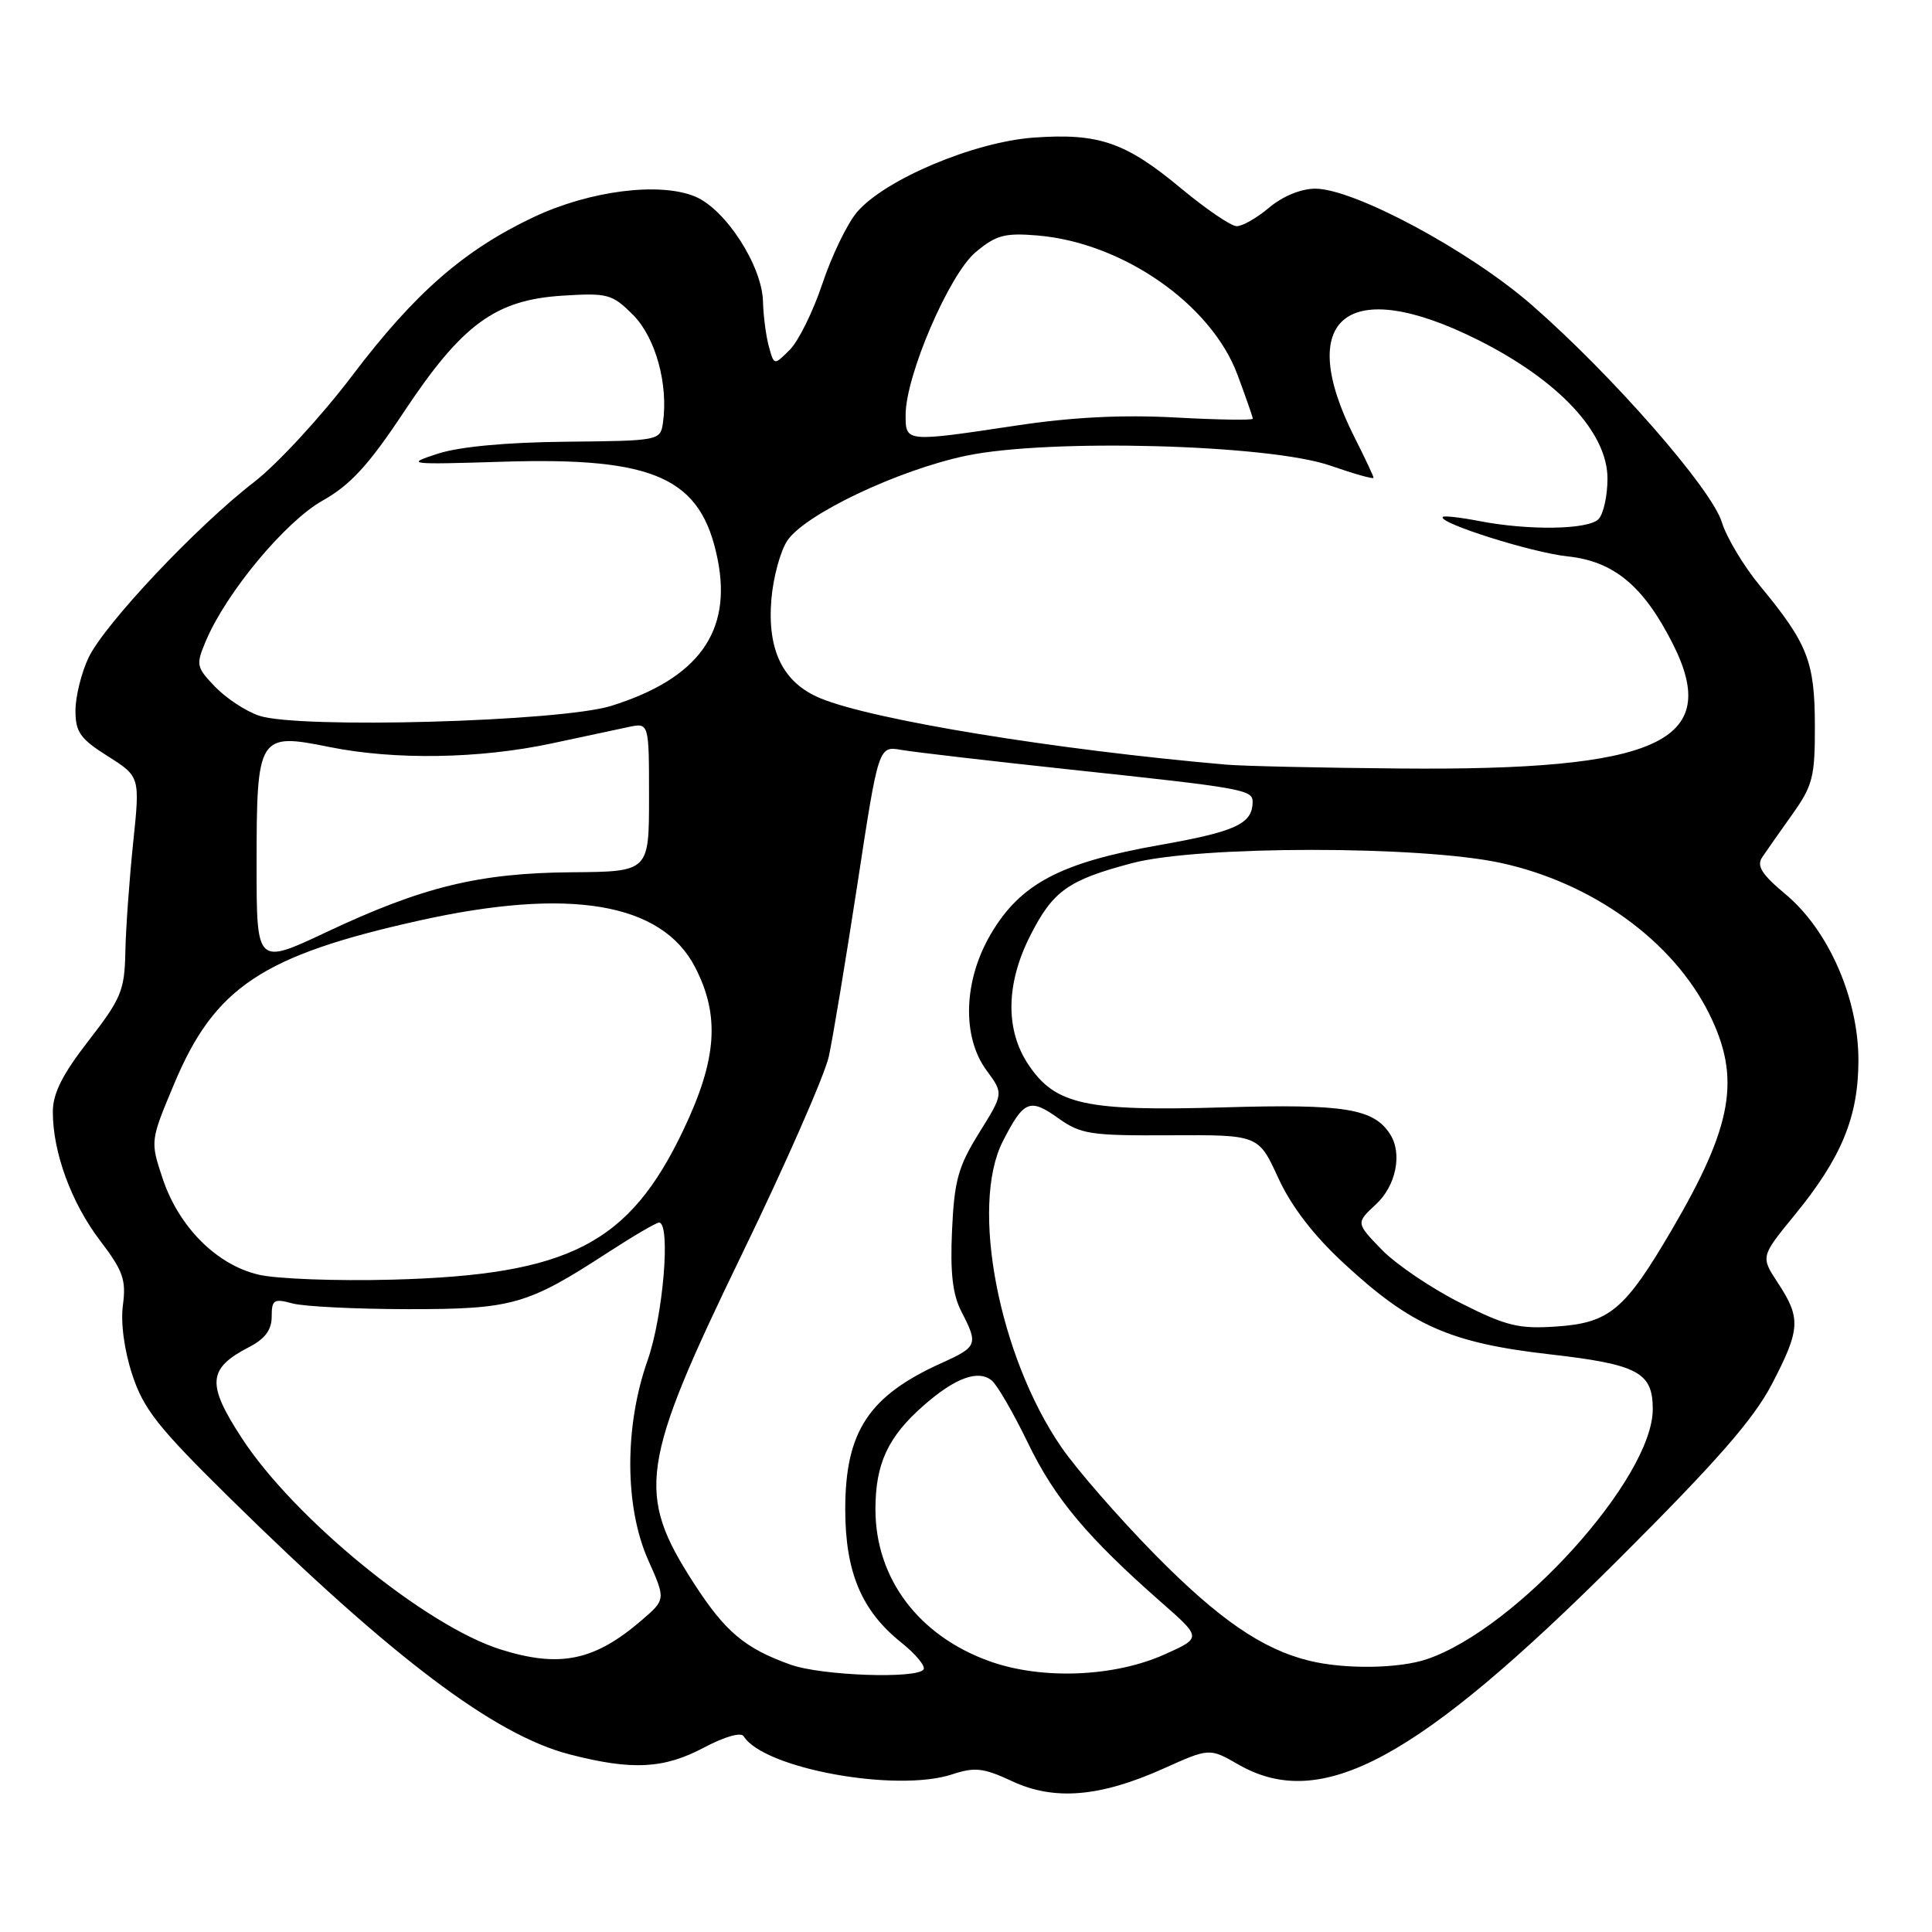 <?xml version="1.0" encoding="UTF-8" standalone="no"?>
<!DOCTYPE svg PUBLIC "-//W3C//DTD SVG 1.1//EN" "http://www.w3.org/Graphics/SVG/1.1/DTD/svg11.dtd" >
<svg xmlns="http://www.w3.org/2000/svg" xmlns:xlink="http://www.w3.org/1999/xlink" version="1.1" viewBox="0 0 256 256">
 <g >
 <path fill="currentColor"
d=" M 154.16 234.35 C 160.26 231.61 160.26 231.61 164.08 233.80 C 175.07 240.13 187.81 233.24 214.56 206.53 C 227.53 193.59 232.39 188.02 234.81 183.36 C 238.56 176.14 238.65 174.66 235.59 170.01 C 233.29 166.51 233.29 166.51 237.79 161.01 C 244.02 153.41 246.25 147.98 246.25 140.48 C 246.25 132.28 242.28 123.23 236.59 118.49 C 233.43 115.85 232.73 114.74 233.50 113.59 C 234.05 112.77 235.85 110.21 237.50 107.89 C 240.21 104.08 240.50 102.93 240.48 96.09 C 240.46 87.65 239.52 85.27 233.22 77.64 C 231.05 75.02 228.77 71.21 228.15 69.19 C 226.81 64.78 213.56 49.64 202.93 40.38 C 194.71 33.21 179.42 25.00 174.28 25.00 C 172.40 25.00 169.97 26.00 168.18 27.50 C 166.55 28.88 164.60 29.99 163.86 29.97 C 163.11 29.96 159.81 27.71 156.52 24.98 C 149.15 18.84 145.60 17.62 137.00 18.23 C 129.04 18.80 117.18 23.81 113.53 28.14 C 112.24 29.68 110.19 33.93 108.97 37.59 C 107.75 41.25 105.81 45.19 104.66 46.34 C 102.57 48.43 102.57 48.43 101.89 45.96 C 101.51 44.61 101.15 41.90 101.10 39.95 C 100.97 35.18 96.13 27.71 92.10 26.04 C 87.39 24.09 78.17 25.26 70.75 28.75 C 61.51 33.11 54.97 38.81 46.68 49.76 C 42.60 55.15 36.76 61.48 33.70 63.85 C 26.07 69.73 13.84 82.71 11.73 87.15 C 10.78 89.16 10.00 92.31 10.00 94.15 C 10.00 97.01 10.63 97.90 14.28 100.20 C 18.56 102.91 18.56 102.91 17.64 111.70 C 17.14 116.54 16.67 123.03 16.61 126.13 C 16.51 131.24 16.06 132.32 11.75 137.88 C 8.25 142.39 7.00 144.88 7.00 147.34 C 7.00 152.71 9.47 159.42 13.27 164.40 C 16.30 168.37 16.73 169.59 16.29 172.91 C 15.97 175.25 16.46 178.90 17.52 182.14 C 19.02 186.71 20.92 189.12 30.45 198.50 C 51.97 219.67 65.52 229.89 75.46 232.46 C 83.76 234.61 87.97 234.39 93.32 231.54 C 96.01 230.12 98.19 229.49 98.54 230.06 C 101.18 234.34 118.76 237.55 126.17 235.11 C 129.17 234.12 130.31 234.25 134.09 236.01 C 139.68 238.63 145.75 238.12 154.16 234.35 Z  M 104.76 220.58 C 98.71 218.42 96.10 216.23 91.96 209.82 C 84.25 197.89 84.81 194.05 98.29 166.23 C 104.09 154.28 109.27 142.47 109.82 140.00 C 110.36 137.53 112.06 127.25 113.61 117.17 C 116.41 98.83 116.41 98.83 119.46 99.37 C 121.13 99.66 131.28 100.84 142.00 101.99 C 164.77 104.42 166.00 104.64 165.98 106.27 C 165.95 109.17 163.74 110.19 153.61 111.98 C 140.50 114.30 135.20 117.10 131.28 123.78 C 127.66 129.94 127.43 137.39 130.74 141.86 C 132.98 144.90 132.98 144.90 129.74 150.11 C 126.96 154.58 126.45 156.42 126.15 163.02 C 125.89 168.67 126.23 171.54 127.40 173.81 C 129.64 178.14 129.52 178.46 124.78 180.60 C 115.11 184.96 112.00 189.67 112.00 199.99 C 112.00 208.32 114.16 213.44 119.43 217.65 C 121.32 219.16 122.65 220.76 122.38 221.20 C 121.58 222.49 108.85 222.04 104.76 220.58 Z  M 131.20 220.15 C 121.75 216.80 116.00 209.17 116.00 199.99 C 116.00 193.95 117.65 190.39 122.38 186.24 C 126.57 182.56 129.63 181.45 131.42 182.93 C 132.15 183.54 134.32 187.29 136.24 191.27 C 139.78 198.57 144.07 203.69 153.86 212.30 C 159.23 217.01 159.23 217.01 154.36 219.20 C 147.69 222.21 138.09 222.60 131.20 220.15 Z  M 173.50 220.06 C 167.27 218.54 161.48 214.56 153.06 206.01 C 148.28 201.15 142.70 194.75 140.65 191.78 C 132.35 179.72 128.52 159.79 132.87 151.25 C 135.66 145.79 136.44 145.46 140.26 148.19 C 143.22 150.30 144.52 150.49 155.13 150.43 C 166.75 150.37 166.75 150.37 169.37 156.07 C 171.11 159.86 174.03 163.67 178.08 167.41 C 186.97 175.65 192.18 177.95 205.31 179.45 C 217.04 180.79 219.00 181.83 219.00 186.72 C 219.00 195.85 201.01 215.78 189.10 219.84 C 185.38 221.11 178.20 221.21 173.50 220.06 Z  M 66.36 218.57 C 56.43 215.46 39.00 201.24 32.05 190.57 C 27.34 183.35 27.51 181.34 33.03 178.48 C 35.12 177.40 36.00 176.21 36.00 174.46 C 36.00 172.22 36.29 172.04 38.75 172.71 C 40.26 173.12 47.12 173.46 54.00 173.47 C 67.90 173.48 69.85 172.92 80.57 165.95 C 83.91 163.78 86.95 162.00 87.32 162.00 C 88.91 162.00 87.88 174.39 85.80 180.28 C 82.72 189.01 82.76 199.69 85.89 206.72 C 88.22 211.94 88.22 211.94 84.99 214.72 C 78.76 220.07 74.18 221.02 66.36 218.57 Z  M 193.50 172.64 C 189.65 170.70 184.96 167.52 183.08 165.58 C 179.66 162.05 179.66 162.05 182.33 159.57 C 184.98 157.12 185.84 152.87 184.21 150.31 C 182.04 146.89 178.17 146.26 162.23 146.73 C 143.86 147.27 139.85 146.40 136.29 141.10 C 133.19 136.50 133.27 130.37 136.51 123.98 C 139.52 118.04 141.53 116.61 150.01 114.37 C 158.82 112.04 188.20 112.03 198.86 114.34 C 211.02 116.98 221.66 124.67 226.45 134.28 C 230.72 142.84 229.63 149.12 221.48 163.03 C 215.29 173.59 213.26 175.29 206.24 175.77 C 201.23 176.11 199.61 175.72 193.50 172.64 Z  M 34.22 168.89 C 28.67 167.57 23.68 162.55 21.55 156.16 C 19.90 151.19 19.90 151.19 23.11 143.54 C 28.45 130.82 34.79 126.60 55.50 121.99 C 75.47 117.54 87.69 119.60 92.11 128.17 C 95.42 134.59 95.01 140.35 90.57 149.69 C 83.37 164.84 75.44 168.93 52.00 169.56 C 44.58 169.76 36.57 169.46 34.22 168.89 Z  M 34.00 114.63 C 34.00 97.42 34.22 97.07 43.64 98.98 C 52.29 100.73 63.53 100.55 73.09 98.51 C 77.16 97.64 81.74 96.66 83.25 96.34 C 86.00 95.75 86.00 95.75 86.00 105.62 C 86.00 115.50 86.00 115.50 75.75 115.58 C 63.46 115.68 56.00 117.50 43.25 123.51 C 34.00 127.87 34.00 127.87 34.00 114.63 Z  M 162.50 101.32 C 139.76 99.34 115.55 95.38 108.67 92.51 C 103.76 90.46 101.65 86.19 102.21 79.43 C 102.45 76.54 103.39 73.05 104.31 71.66 C 106.59 68.18 118.95 62.30 128.00 60.39 C 138.94 58.09 168.15 58.88 176.25 61.69 C 179.41 62.79 182.00 63.52 182.00 63.31 C 182.00 63.10 180.89 60.74 179.53 58.05 C 171.42 42.06 178.53 36.38 195.82 45.03 C 206.53 50.39 213.00 57.31 213.00 63.41 C 213.00 65.71 212.46 68.14 211.80 68.80 C 210.41 70.19 202.54 70.31 196.00 69.04 C 193.53 68.56 191.36 68.32 191.18 68.49 C 190.41 69.25 202.98 73.23 207.70 73.72 C 213.84 74.37 217.76 77.62 221.64 85.28 C 228.23 98.29 219.81 102.14 185.42 101.83 C 175.01 101.74 164.70 101.51 162.50 101.32 Z  M 34.32 94.83 C 32.57 94.24 29.95 92.51 28.50 91.00 C 25.99 88.38 25.94 88.09 27.30 84.88 C 30.02 78.47 37.82 69.10 42.75 66.33 C 46.44 64.25 48.84 61.64 53.50 54.61 C 61.21 42.99 65.62 39.75 74.48 39.18 C 80.54 38.80 81.10 38.95 83.88 41.72 C 86.86 44.71 88.58 50.92 87.84 56.05 C 87.50 58.38 87.33 58.41 75.00 58.53 C 67.05 58.61 60.86 59.19 58.00 60.12 C 53.67 61.53 54.00 61.57 66.65 61.18 C 86.84 60.55 92.93 63.32 95.09 74.11 C 97.02 83.72 92.53 89.92 81.00 93.53 C 74.28 95.63 39.53 96.60 34.32 94.83 Z  M 120.00 54.97 C 120.00 49.78 125.76 36.38 129.26 33.43 C 131.97 31.16 133.11 30.84 137.45 31.20 C 148.74 32.14 160.47 40.29 163.96 49.62 C 165.08 52.62 166.00 55.26 166.00 55.48 C 166.00 55.70 161.39 55.63 155.75 55.32 C 148.74 54.94 142.09 55.27 134.72 56.38 C 119.94 58.60 120.00 58.61 120.00 54.97 Z "/>
</g>
</svg>